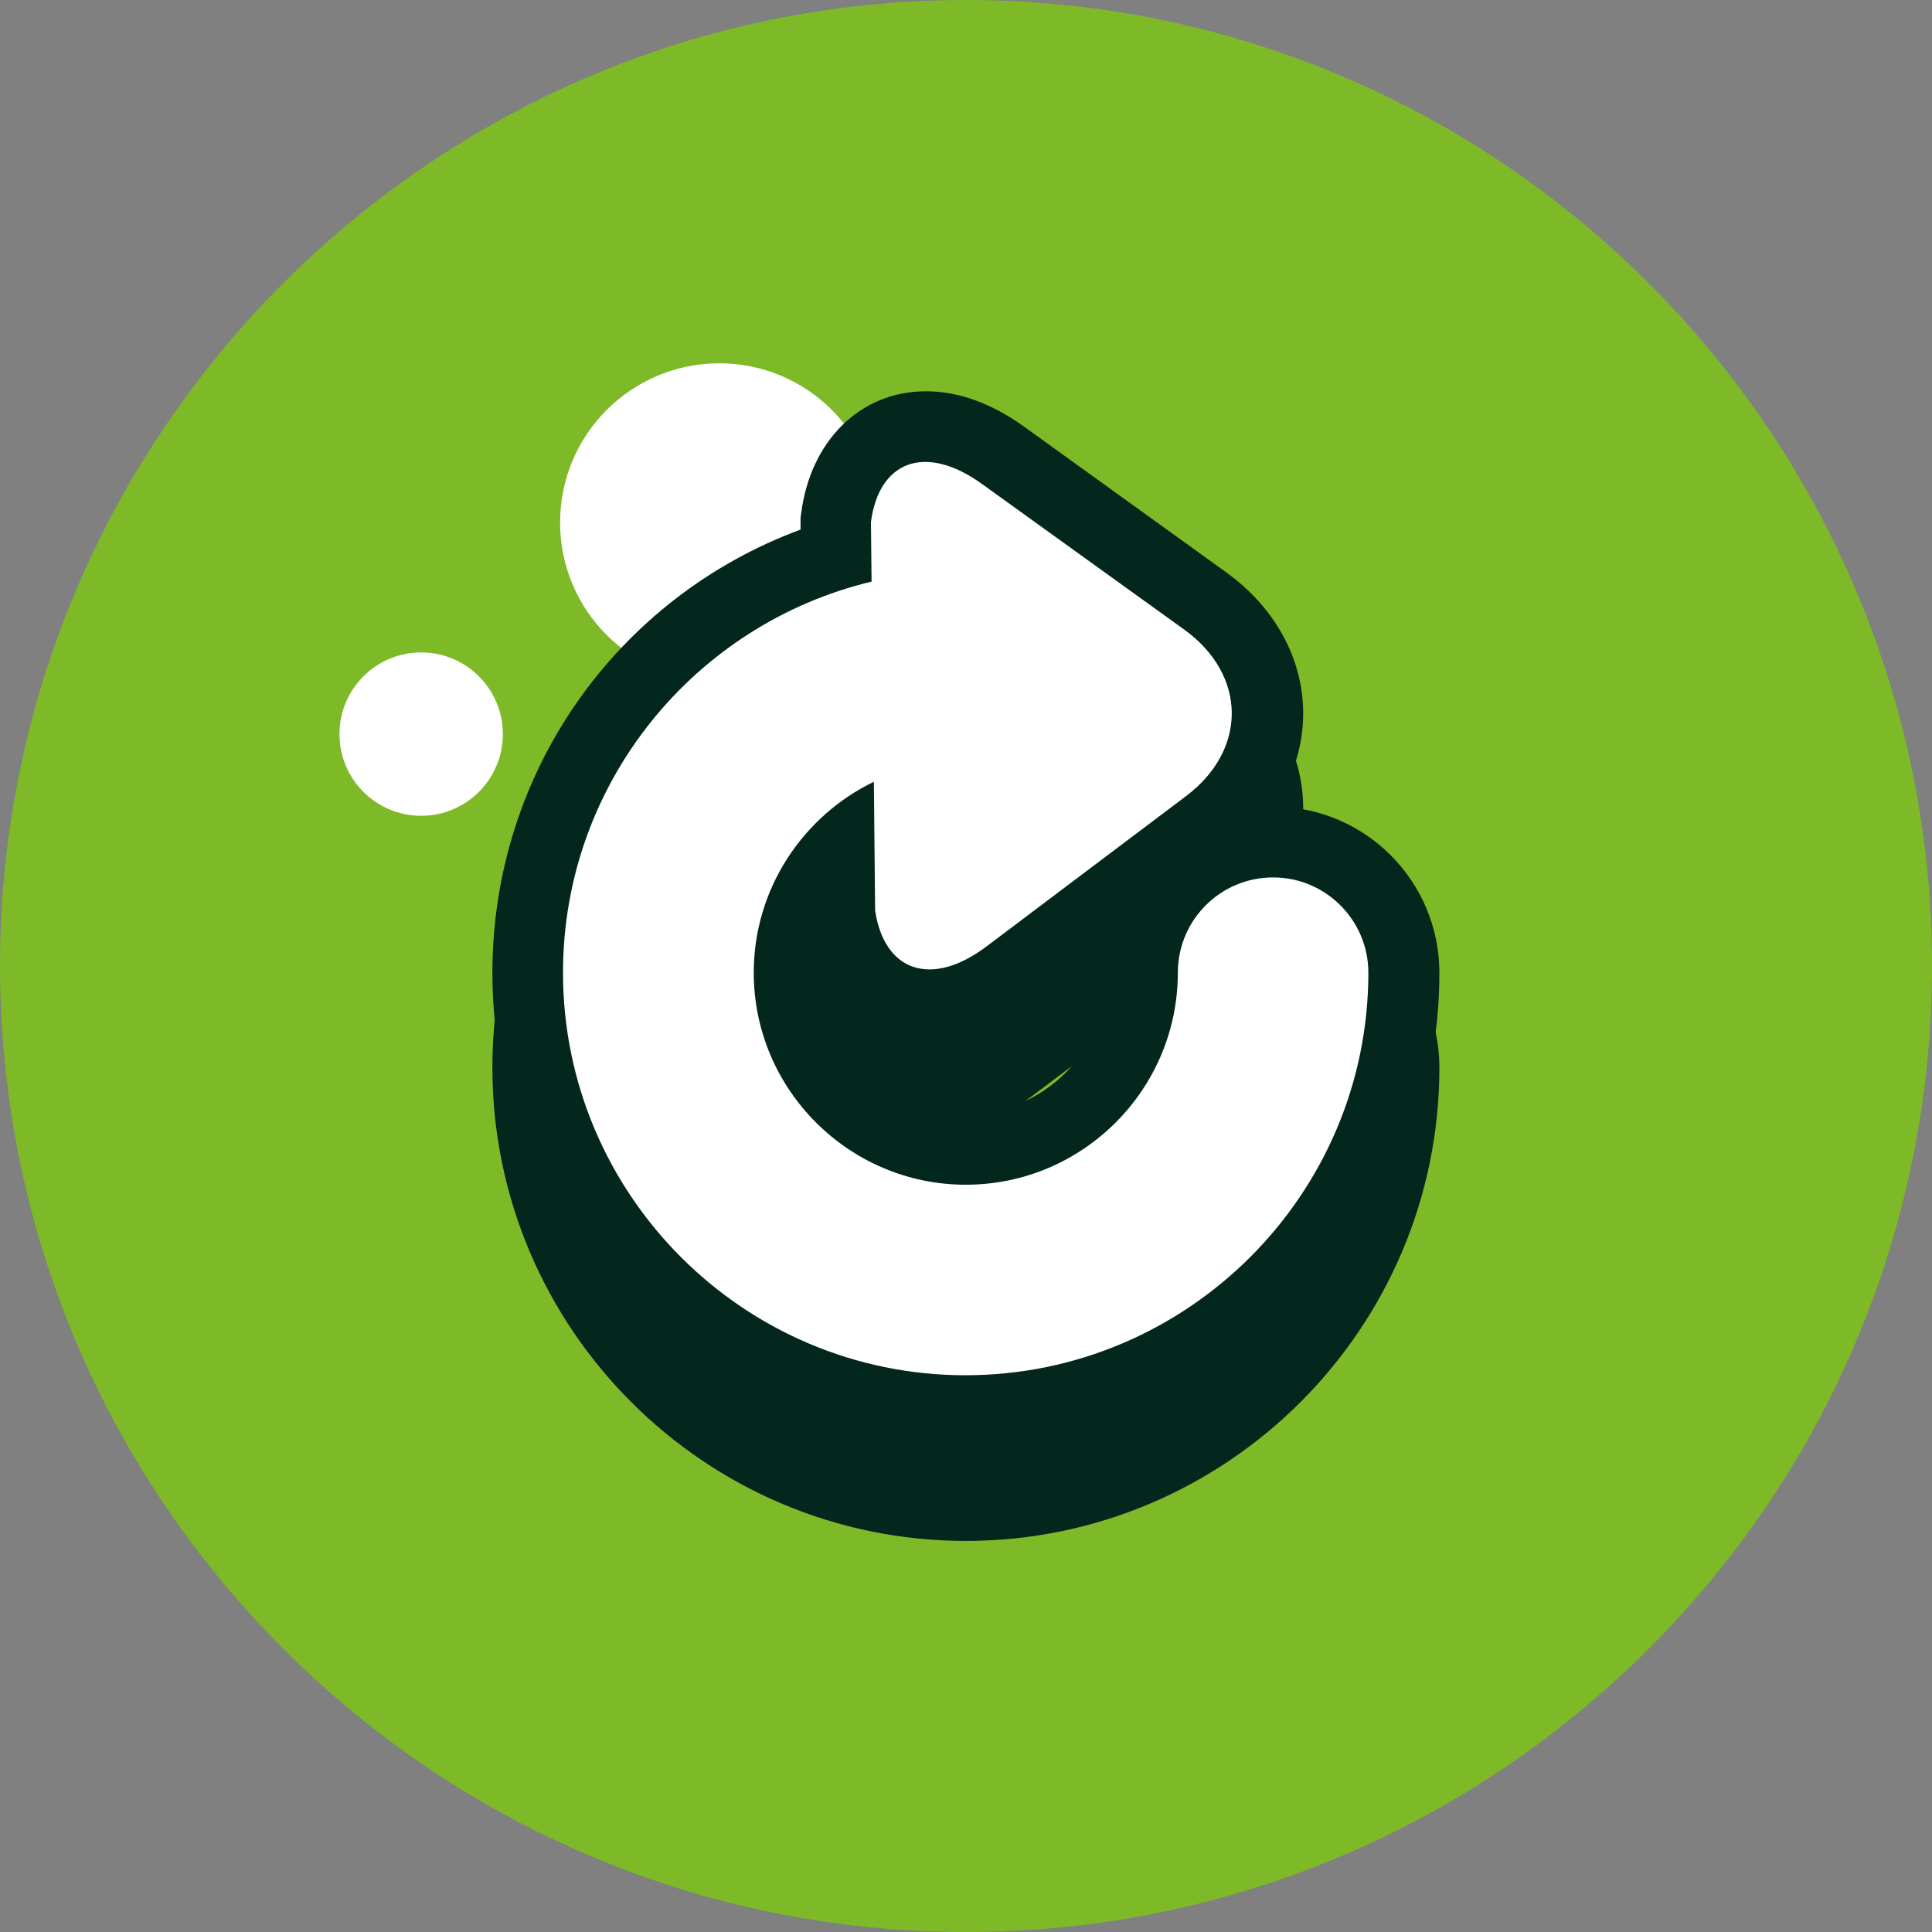 <?xml version="1.0" encoding="utf-8"?>
<!-- Generator: Adobe Illustrator 24.1.1, SVG Export Plug-In . SVG Version: 6.00 Build 0)  -->
<svg version="1.1" id="Layer_1" xmlns="http://www.w3.org/2000/svg" xmlns:xlink="http://www.w3.org/1999/xlink" x="0px" y="0px"
	 viewBox="0 0 92.48 92.48" style="enable-background:new 0 0 92.48 92.48;" xml:space="preserve">
<rect x="0" y="0" width="92.48" height="92.48" fill="#808080" stroke="none"/>
<style type="text/css">
	.st0{fill:#7EB928;}
	.st1{fill:#FFFFFF;}
	.st2{fill:#03261D;}
</style>
<g>
	<path class="st0" d="M46.24,0C20.74,0,0,20.74,0,46.24c0,25.5,20.74,46.24,46.24,46.24c25.5,0,46.24-20.74,46.24-46.24
		C92.48,20.74,71.74,0,46.24,0z"/>
	<g>
		<circle class="st1" cx="34.43" cy="25.01" r="7.62"/>
		<circle class="st1" cx="20.16" cy="35.14" r="3.91"/>
	</g>
	<g>
		<path class="st2" d="M46.23,69.23c-12.49,0-22.66-10.17-22.66-22.66c0-9.59,5.94-17.96,14.75-21.22l0-0.55l0.03-0.23
			c0.45-3.49,2.84-5.84,5.97-5.84c1.56,0,3.14,0.57,4.71,1.7l9.67,6.97c2.32,1.67,3.66,4.11,3.68,6.69c0.01,1.6-0.48,3.16-1.41,4.52
			c4.38,0.01,7.93,3.57,7.93,7.96C68.9,59.06,58.73,69.23,46.23,69.23z M39.49,46.89c0.17,3.58,3.13,6.44,6.75,6.44
			c3.72,0,6.75-3.03,6.75-6.76c0-0.49,0.04-0.97,0.13-1.43l-3.83,2.88c-1.58,1.19-3.19,1.8-4.79,1.8
			C42.34,49.81,40.55,48.72,39.49,46.89z"/>
		<path class="st2" d="M46.23,73.76c-12.49,0-22.66-10.17-22.66-22.66c0-9.59,5.94-17.96,14.75-21.22l0-0.55l0.03-0.23
			c0.45-3.49,2.84-5.84,5.97-5.84c1.56,0,3.14,0.57,4.71,1.7l9.67,6.97c2.32,1.67,3.66,4.11,3.68,6.69c0.01,1.6-0.48,3.16-1.41,4.52
			c4.38,0.01,7.93,3.58,7.93,7.96C68.9,63.59,58.73,73.76,46.23,73.76z M39.49,51.42c0.17,3.58,3.13,6.44,6.75,6.44
			c3.72,0,6.75-3.03,6.75-6.76c0-0.49,0.04-0.97,0.13-1.43l-3.83,2.88c-1.58,1.19-3.19,1.8-4.79,1.8
			C42.34,54.34,40.55,53.25,39.49,51.42z"/>
		<path class="st1" d="M60.94,42c-2.52,0-4.56,2.04-4.56,4.56c0,5.59-4.55,10.15-10.15,10.15c-5.59,0-10.15-4.56-10.15-10.15
			c0-4.02,2.36-7.5,5.75-9.14l0.06,6.16c0.43,2.91,2.68,3.73,5.35,1.71l9.53-7.18c2.95-2.22,2.92-5.8-0.08-7.97l-9.68-6.97
			c-2.71-1.96-4.94-1.11-5.32,1.82l0.03,2.85c-8.47,2.03-14.77,9.64-14.77,18.72c0,10.62,8.64,19.27,19.26,19.27
			S65.5,57.19,65.5,46.56C65.5,44.05,63.46,42,60.94,42z"/>
	</g>
</g>
</svg>
